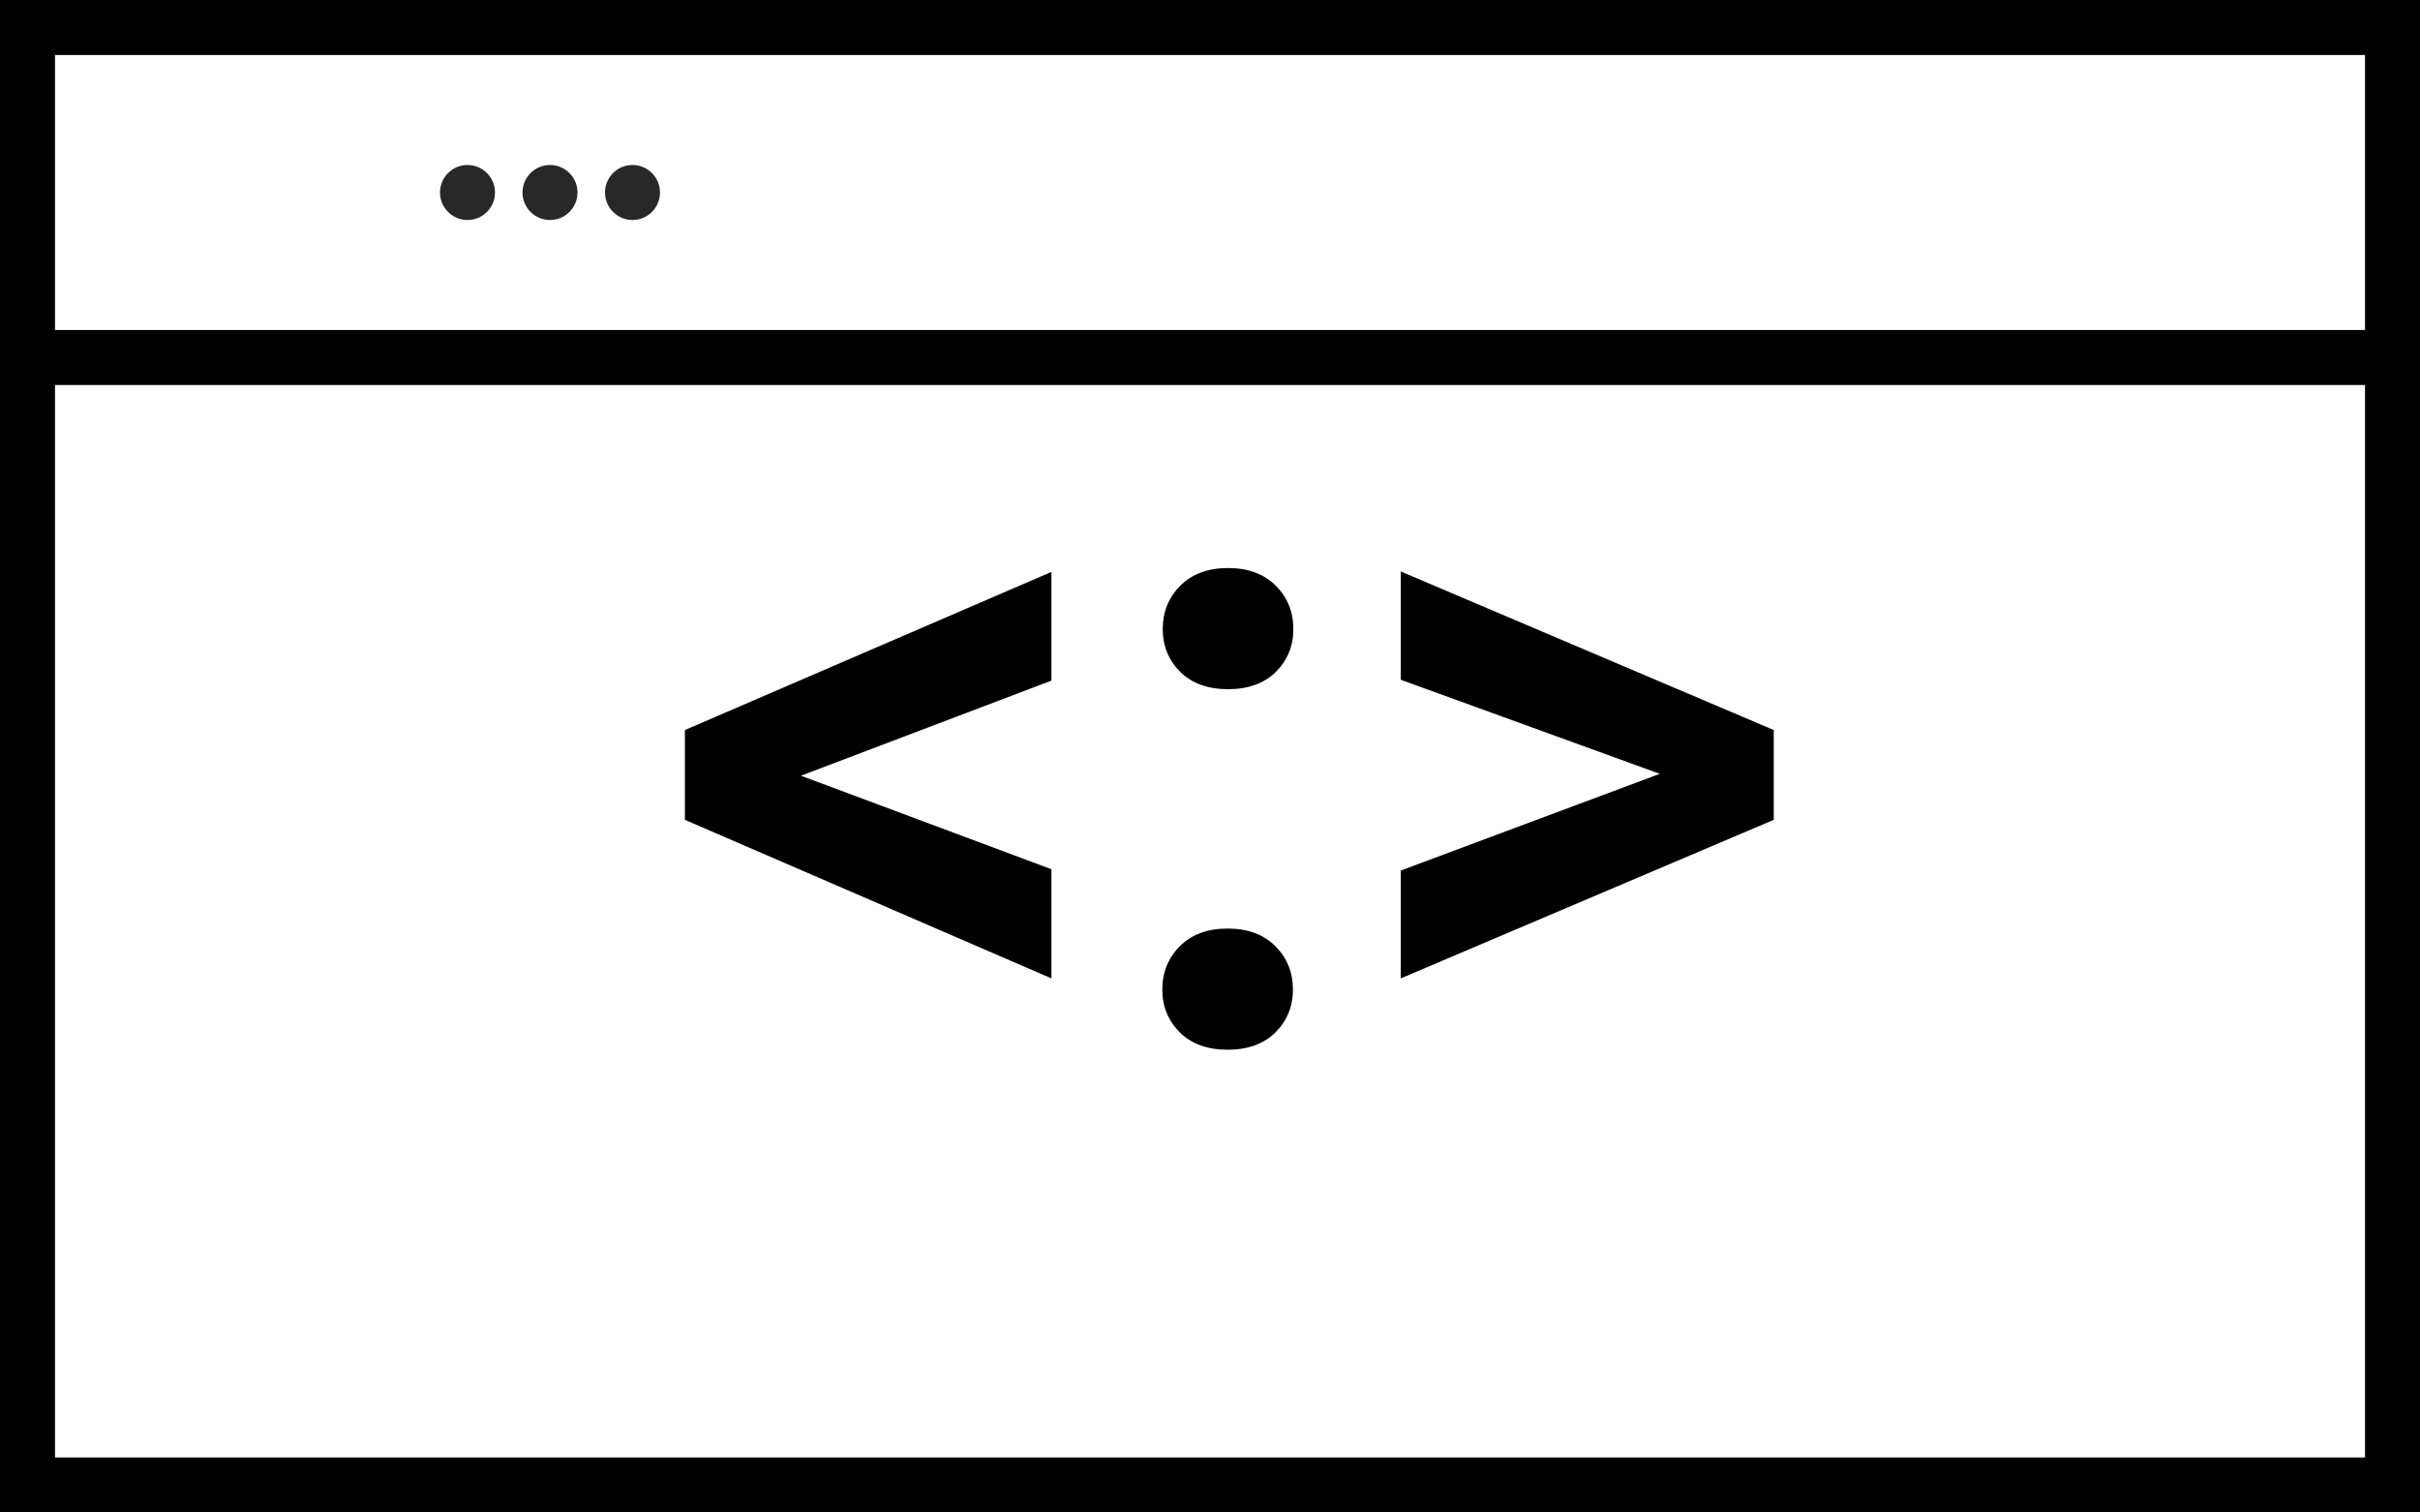 <svg width="88" height="55" viewBox="0 0 88 55" fill="none" xmlns="http://www.w3.org/2000/svg">
<rect x="1" y="1" width="86" height="53" stroke="black" stroke-width="2"/>
<line x1="1" y1="13" x2="87" y2="13" stroke="black" stroke-width="2"/>
<circle cx="17" cy="7" r="1" fill="#282828"/>
<circle cx="20" cy="7" r="1" fill="#282828"/>
<circle cx="23" cy="7" r="1" fill="#282828"/>
<path d="M28.109 27.828L38.234 31.609V35.578L24.906 29.812V27.094L28.109 27.828ZM38.234 24.75L28.109 28.594L24.906 29.281V26.547L38.234 20.797V24.75ZM42.266 35.984C42.266 35.359 42.479 34.833 42.906 34.406C43.333 33.979 43.911 33.766 44.641 33.766C45.37 33.766 45.948 33.979 46.375 34.406C46.802 34.833 47.016 35.359 47.016 35.984C47.016 36.599 46.802 37.12 46.375 37.547C45.948 37.964 45.37 38.172 44.641 38.172C43.911 38.172 43.333 37.964 42.906 37.547C42.479 37.12 42.266 36.599 42.266 35.984ZM42.281 22.875C42.281 22.25 42.495 21.724 42.922 21.297C43.349 20.87 43.927 20.656 44.656 20.656C45.385 20.656 45.964 20.87 46.391 21.297C46.818 21.724 47.031 22.25 47.031 22.875C47.031 23.49 46.818 24.01 46.391 24.438C45.964 24.854 45.385 25.062 44.656 25.062C43.927 25.062 43.349 24.854 42.922 24.438C42.495 24.01 42.281 23.49 42.281 22.875ZM61.219 28.453L50.938 24.719V20.781L64.5 26.547V29.297L61.219 28.453ZM50.938 31.656L61.234 27.812L64.5 27.078V29.812L50.938 35.578V31.656Z" fill="black"/>
</svg>
